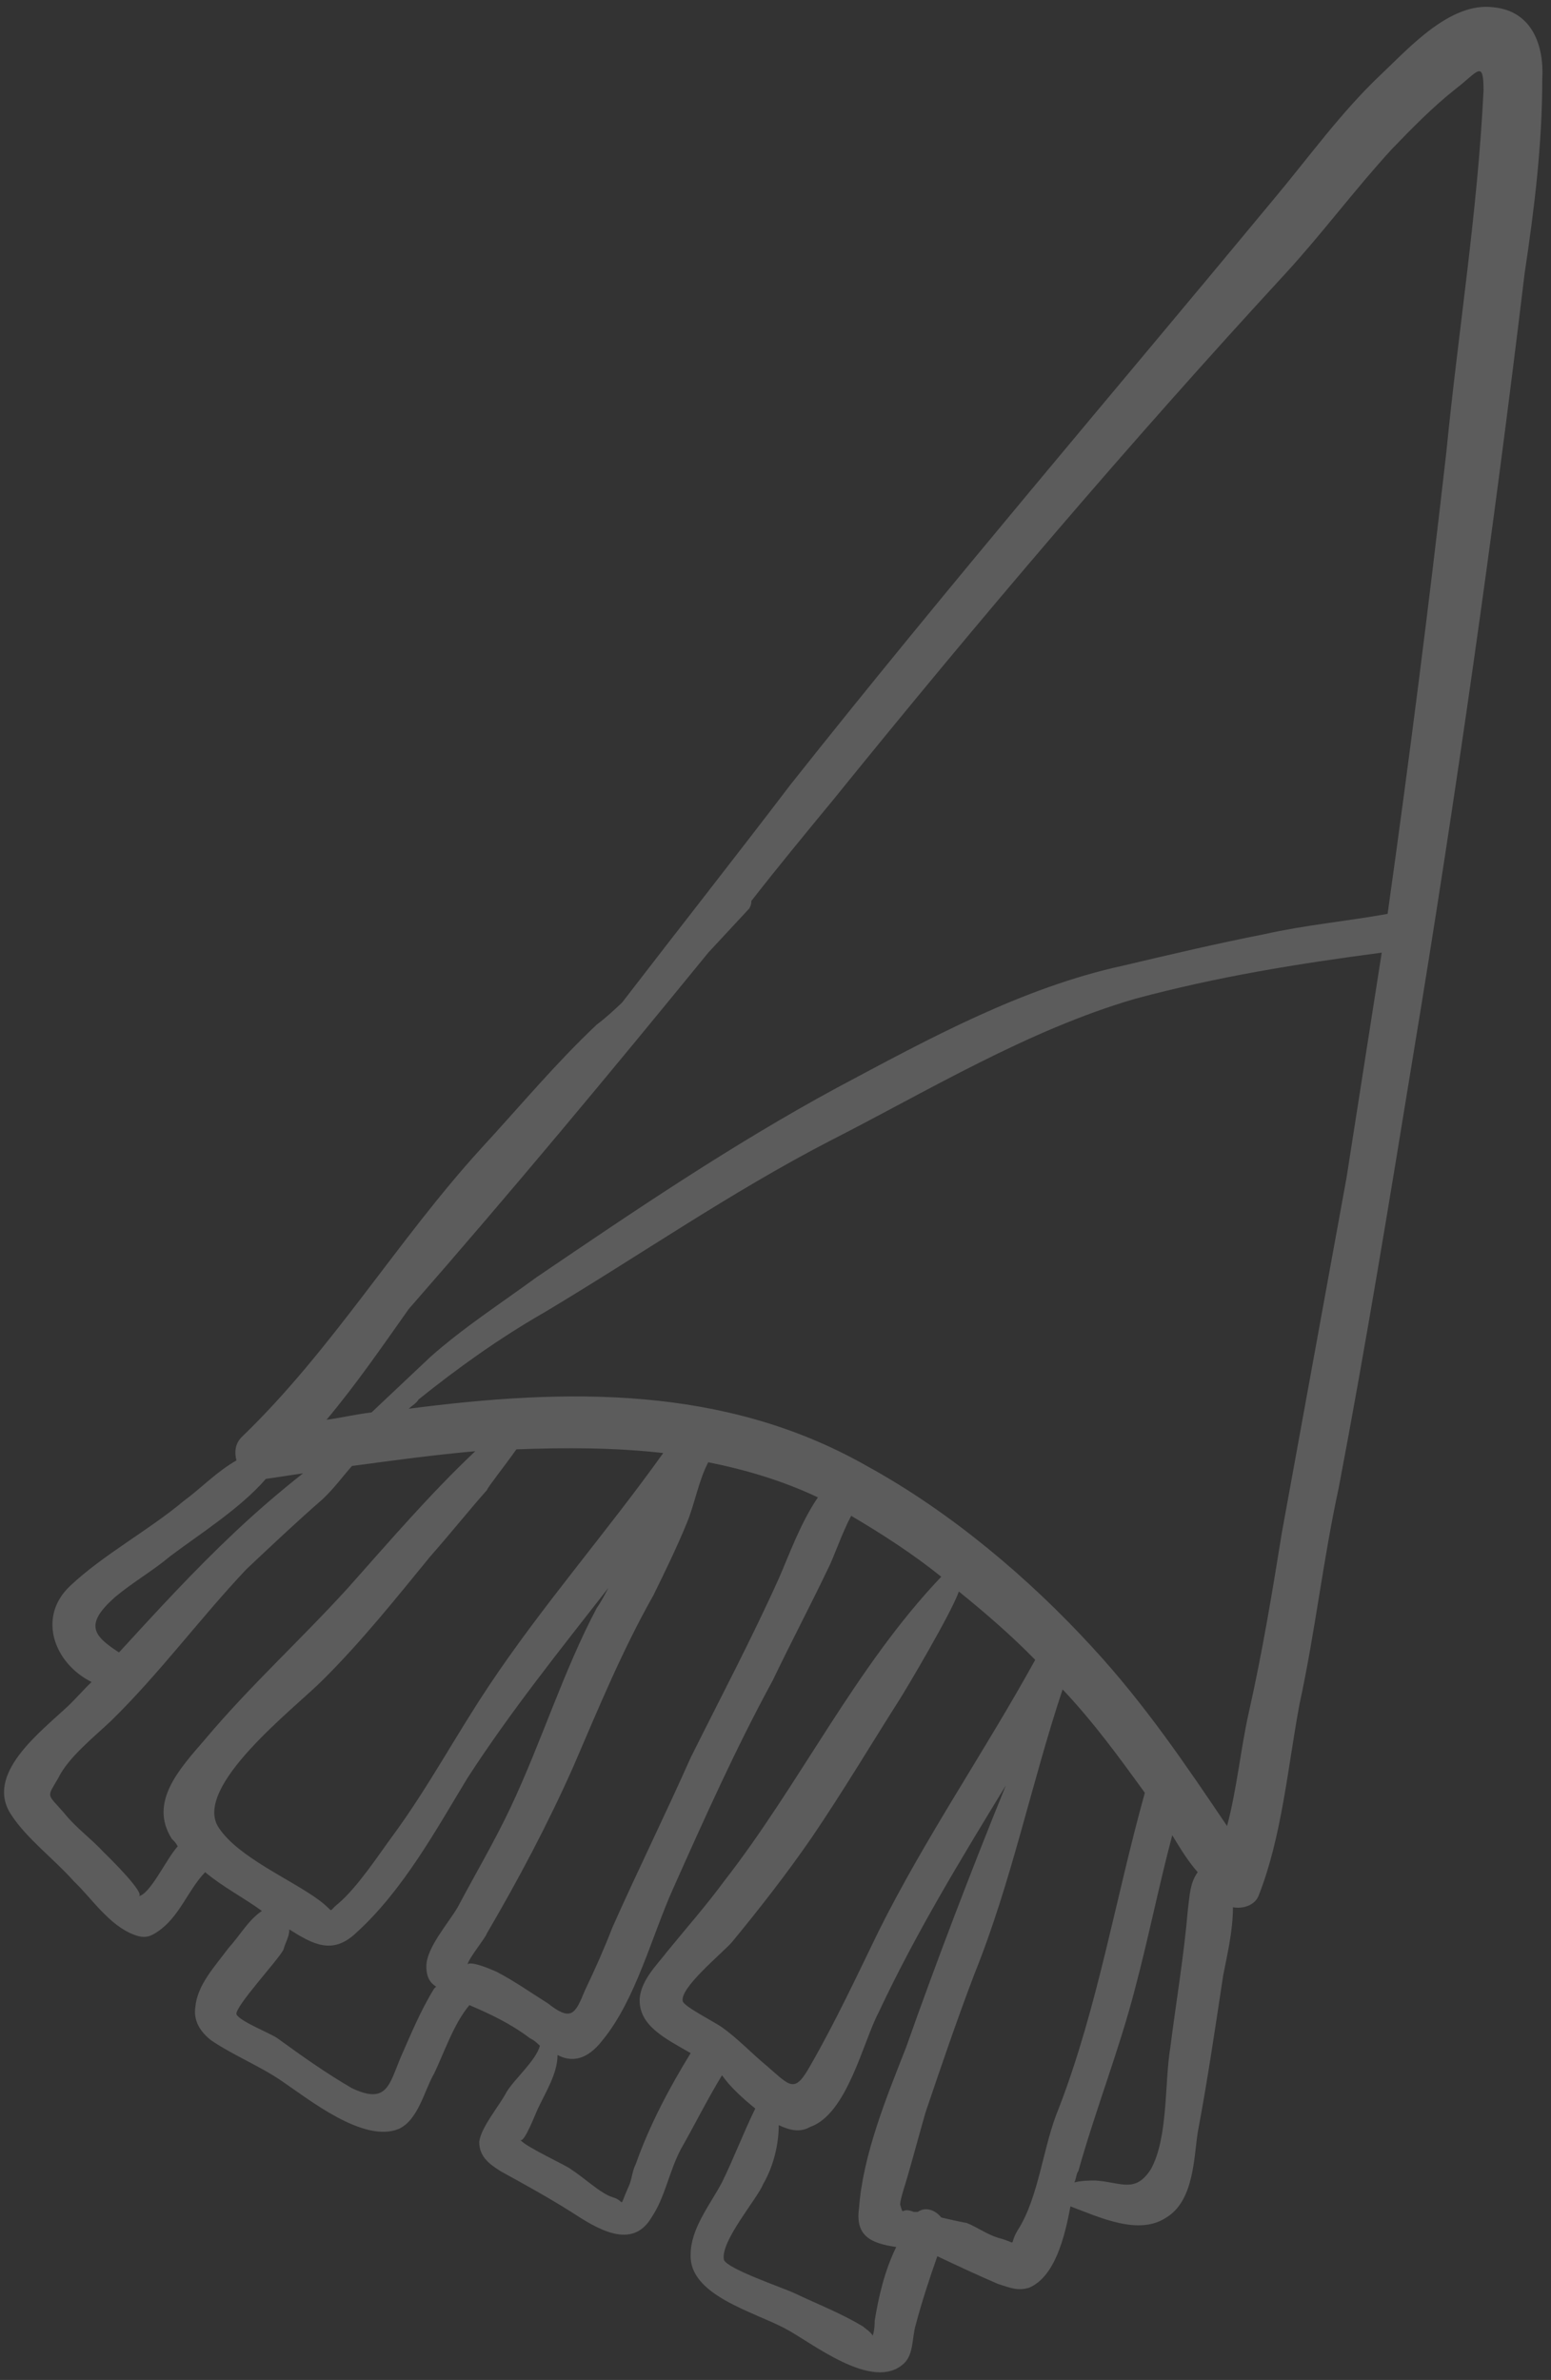 <svg className="fill-current text-blue-500" width="103" height="158" viewBox="0 0 103 158" fill="none" xmlns="http://www.w3.org/2000/svg">
<rect x="0" y="0" width="103" height="158" fill="#333333" stroke="none"/>
<path d="M76.418 144.025C75.378 145.618 74.468 144.883 72.778 144.76C72.258 144.76 71.868 144.76 71.347 144.883C71.478 144.638 71.478 144.27 71.608 144.147C72.778 139.98 74.338 136.057 75.378 132.012C76.288 128.58 76.938 125.27 77.848 121.838C78.368 122.696 78.888 123.554 79.538 124.289C79.018 125.025 79.018 125.76 78.888 126.741C78.628 129.805 78.108 132.87 77.718 135.934C77.328 138.263 77.588 141.941 76.418 144.025ZM81.488 121.225C78.758 117.18 76.028 113.134 72.518 109.335C68.357 104.799 63.157 100.386 57.566 97.322C48.076 91.928 37.545 92.173 27.144 93.522C27.404 93.276 27.664 93.154 27.794 92.909C30.394 90.825 33.124 88.864 36.115 87.147C42.485 83.347 48.466 79.18 55.096 75.748C61.597 72.438 68.227 68.393 75.378 66.309C80.838 64.838 86.169 63.98 91.759 63.244C90.979 68.27 90.199 73.173 89.419 78.199C87.989 86.044 86.559 93.889 85.129 101.735C84.478 105.78 83.829 109.702 82.918 113.747C82.398 116.076 82.138 118.773 81.488 121.225ZM92.149 60.67C89.419 61.161 86.689 61.406 83.959 62.019C80.838 62.632 77.718 63.367 74.598 64.103C67.837 65.573 61.597 69.006 55.616 72.193C48.596 75.993 42.095 80.406 35.595 84.819C33.254 86.535 30.784 88.128 28.574 90.089C27.274 91.315 25.974 92.541 24.674 93.767C23.634 93.889 22.594 94.135 21.683 94.257C23.634 91.928 25.324 89.477 27.144 86.902C33.904 79.18 40.535 71.212 47.035 63.244C47.946 62.264 48.856 61.283 49.766 60.303C49.896 60.057 49.896 59.935 49.896 59.812C51.716 57.483 53.536 55.277 55.356 53.07C64.977 41.18 74.988 29.412 85.389 18.135C87.859 15.438 89.939 12.619 92.409 9.922C93.709 8.574 95.139 7.103 96.7 5.877C98.13 4.774 98.52 3.916 98.52 6C98.13 14.09 96.829 22.058 96.049 30.025C94.879 40.322 93.579 50.496 92.149 60.67ZM11.283 103.328C13.233 101.857 15.963 100.141 17.653 98.18C18.433 98.057 19.343 97.935 20.123 97.812C18.563 99.038 17.003 100.386 15.573 101.735C12.843 104.309 10.373 107.005 7.902 109.702C6.212 108.599 5.562 107.864 7.642 106.025C8.812 105.044 10.113 104.309 11.283 103.328ZM3.872 118.038C4.522 116.689 6.212 115.341 7.382 114.238C10.633 111.051 13.233 107.496 16.353 104.186C18.043 102.593 19.733 100.999 21.424 99.528C22.203 98.793 22.724 98.057 23.374 97.322C26.104 96.954 28.834 96.586 31.564 96.341C28.574 99.16 25.844 102.347 23.114 105.412C19.993 108.844 16.613 111.909 13.623 115.463C11.933 117.425 9.853 119.631 11.413 122.083C11.543 122.205 11.673 122.328 11.803 122.573C11.023 123.431 9.983 125.76 9.202 125.883C9.723 125.76 7.252 123.309 6.862 122.941C6.082 122.083 5.042 121.347 4.262 120.367C3.092 119.018 3.092 119.386 3.872 118.038ZM21.424 111.541C24.024 108.967 26.364 106.025 28.574 103.328C29.874 101.857 31.044 100.386 32.344 98.915C32.344 98.793 33.514 97.322 34.294 96.218C37.545 96.096 40.795 96.096 44.045 96.464C40.275 101.735 35.985 106.638 32.474 111.909C30.264 115.218 28.444 118.651 26.104 121.838C25.194 123.063 23.764 125.27 22.464 126.373C21.683 126.986 22.334 126.986 21.163 126.128C19.343 124.78 15.833 123.309 14.533 121.347C12.713 118.651 19.603 113.38 21.424 111.541ZM18.823 129.438C18.953 128.947 19.213 128.58 19.213 128.089C20.773 129.07 22.073 129.805 23.634 128.334C26.754 125.515 28.964 121.47 31.044 118.038C33.904 113.625 37.155 109.58 40.405 105.412C40.145 105.902 39.885 106.393 39.625 106.76C37.415 110.928 35.985 115.586 33.904 119.999C32.864 122.205 31.564 124.412 30.394 126.618C29.744 127.722 28.314 129.315 28.314 130.541C28.314 131.276 28.574 131.644 28.964 131.889L28.834 132.012C27.924 133.483 27.274 135.076 26.624 136.547C25.844 138.386 25.714 139.734 23.374 138.631C21.683 137.65 20.123 136.547 18.433 135.321C17.913 134.954 15.963 134.218 15.703 133.728C15.573 133.238 18.433 130.173 18.823 129.438ZM38.065 117.302C39.755 113.38 41.315 109.58 43.395 105.902C44.175 104.309 44.955 102.715 45.605 101.122C46.126 99.896 46.386 98.302 47.035 97.076C49.506 97.567 51.976 98.302 54.316 99.406C53.146 101.122 52.366 103.328 51.716 104.799C49.896 108.844 47.816 112.767 45.865 116.689C44.175 120.489 42.355 124.167 40.665 127.967C40.145 129.315 39.495 130.786 38.845 132.134C38.195 133.728 37.935 134.218 36.375 132.992C35.205 132.257 34.164 131.521 32.994 130.909C33.775 131.276 31.304 130.051 31.044 130.418C31.174 129.928 32.214 128.702 32.344 128.334C34.425 124.78 36.375 121.102 38.065 117.302ZM44.695 125.392C46.776 120.734 48.856 116.076 51.326 111.541C52.496 109.089 53.796 106.638 54.966 104.186C55.356 103.451 55.876 101.857 56.526 100.631C58.606 101.857 60.687 103.205 62.507 104.676C56.786 110.683 53.146 118.405 48.076 124.902C46.906 126.496 45.605 127.967 44.305 129.56C43.655 130.418 42.615 131.399 42.485 132.625C42.355 134.463 44.175 135.321 45.865 136.302C44.435 138.631 43.135 141.083 42.225 143.657C41.965 144.147 41.965 144.76 41.705 145.25C41.055 146.721 41.575 146.109 40.665 145.863C39.885 145.618 38.715 144.515 37.935 144.025C37.675 143.779 34.945 142.554 34.554 142.063C34.815 142.309 35.595 140.225 35.725 139.98C36.245 138.876 37.025 137.65 37.025 136.425C37.935 136.915 38.975 136.792 40.015 135.444C42.225 132.747 43.265 128.58 44.695 125.392ZM47.946 134.586C47.426 134.218 45.475 133.238 45.345 132.87C45.085 132.012 47.946 129.683 48.596 128.947C50.416 126.741 52.236 124.412 53.926 121.96C56.006 118.896 57.826 115.831 59.777 112.767C60.167 112.154 63.157 107.128 63.677 105.657C65.497 107.128 67.187 108.599 68.747 110.193C65.367 116.322 61.467 121.96 58.346 128.212C56.916 131.154 55.486 134.218 53.796 137.16C52.756 138.999 52.496 138.509 50.936 137.16C49.896 136.302 48.986 135.321 47.946 134.586ZM50.676 145.005C51.326 143.902 51.716 142.431 51.716 141.083C52.496 141.45 53.146 141.573 53.796 141.205C56.266 140.347 57.306 135.567 58.346 133.605C60.817 128.334 63.807 123.431 66.797 118.528C64.457 124.289 62.247 130.051 60.167 135.934C58.867 139.244 57.306 143.044 57.046 146.599C56.786 148.438 57.826 148.928 59.517 149.173C58.736 150.767 58.346 152.483 58.086 154.076C58.086 154.199 58.086 154.689 57.956 155.057C57.826 154.812 57.436 154.567 57.306 154.444C55.876 153.586 54.316 152.973 52.756 152.238C51.976 151.87 48.336 150.644 48.076 150.031C47.816 148.805 50.286 145.986 50.676 145.005ZM62.507 147.212C62.117 146.721 61.467 146.476 60.947 146.844C60.817 146.844 60.817 146.844 60.687 146.844C59.777 146.476 60.037 147.212 59.777 146.354C59.777 145.986 60.167 144.883 60.297 144.392C60.687 143.044 61.077 141.573 61.467 140.225C62.507 137.16 63.547 134.096 64.717 131.031C67.187 124.902 68.487 118.405 70.567 112.154C72.648 114.36 74.338 116.689 76.028 119.018C74.078 126.005 72.908 133.238 70.307 139.98C69.267 142.431 69.007 145.863 67.577 148.07C66.927 149.173 67.707 148.928 66.277 148.56C65.497 148.315 64.847 147.825 64.197 147.579C63.547 147.457 63.027 147.334 62.507 147.212ZM79.538 141.573C80.188 138.141 80.708 134.586 81.228 131.154C81.488 129.805 81.878 128.212 81.878 126.618C82.528 126.741 83.308 126.496 83.569 125.883C85.129 121.96 85.519 117.302 86.299 113.134C87.339 108.354 87.859 103.573 88.899 98.793C90.719 89.231 92.279 79.67 93.839 70.109C96.7 52.825 99.17 35.419 101.25 18.135C101.9 13.845 102.42 9.554 102.42 5.264C102.55 3.058 101.77 0.729 99.17 0.483C96.309 0.116 93.579 3.18 91.759 4.896C89.029 7.471 86.949 10.412 84.478 13.354C73.818 26.225 62.897 38.974 52.496 52.09C48.856 56.87 45.085 61.651 41.315 66.554C40.795 67.044 40.275 67.535 39.625 68.025C36.895 70.599 34.554 73.419 31.954 76.238C26.364 82.367 22.073 89.599 16.093 95.36C15.573 95.851 15.573 96.464 15.703 96.954C14.403 97.689 13.363 98.793 12.193 99.651C9.853 101.612 6.862 103.205 4.652 105.289C2.442 107.373 3.612 110.438 6.082 111.664C5.562 112.154 5.042 112.767 4.522 113.257C2.702 114.973 -1.068 117.793 0.752 120.489C1.792 122.083 3.612 123.431 4.912 124.902C6.082 126.005 7.252 127.844 8.942 128.457C9.593 128.702 9.983 128.58 10.503 128.212C11.933 127.231 12.453 125.515 13.623 124.289C14.793 125.27 16.223 126.005 17.393 126.863C16.483 127.476 15.963 128.457 15.183 129.315C14.273 130.541 13.103 131.767 12.973 133.238C12.843 134.096 13.233 134.831 14.013 135.444C15.443 136.425 17.263 137.16 18.693 138.141C20.513 139.367 24.154 142.309 26.494 141.328C27.794 140.715 28.184 138.754 28.834 137.65C29.484 136.302 30.134 134.341 31.174 133.115C32.604 133.728 33.904 134.341 35.205 135.321C35.465 135.444 35.595 135.567 35.855 135.812C35.595 136.792 34.164 138.018 33.645 138.876C33.124 139.857 31.954 141.205 31.824 142.186C31.824 143.167 32.474 143.657 33.254 144.147C34.815 145.005 36.375 145.863 37.935 146.844C39.625 147.947 41.965 149.418 43.265 147.212C44.175 145.863 44.435 144.147 45.215 142.676C46.126 141.083 46.906 139.489 47.946 137.773C48.466 138.509 49.246 139.244 50.156 139.98C49.376 141.573 48.726 143.289 47.946 144.883C47.166 146.354 45.865 147.947 45.865 149.663C45.735 152.36 50.026 153.463 52.106 154.567C53.796 155.425 57.956 158.857 60.037 156.896C60.687 156.283 60.557 155.179 60.817 154.321C61.207 152.85 61.727 151.257 62.247 149.786C63.547 150.399 64.847 151.012 66.277 151.625C67.057 151.87 67.577 152.115 68.357 151.87C70.047 151.134 70.697 148.56 71.088 146.476C73.038 147.212 75.638 148.438 77.458 147.212C79.278 146.109 79.278 143.289 79.538 141.573Z" fill="white" fill-opacity="0.2"/>
</svg>

